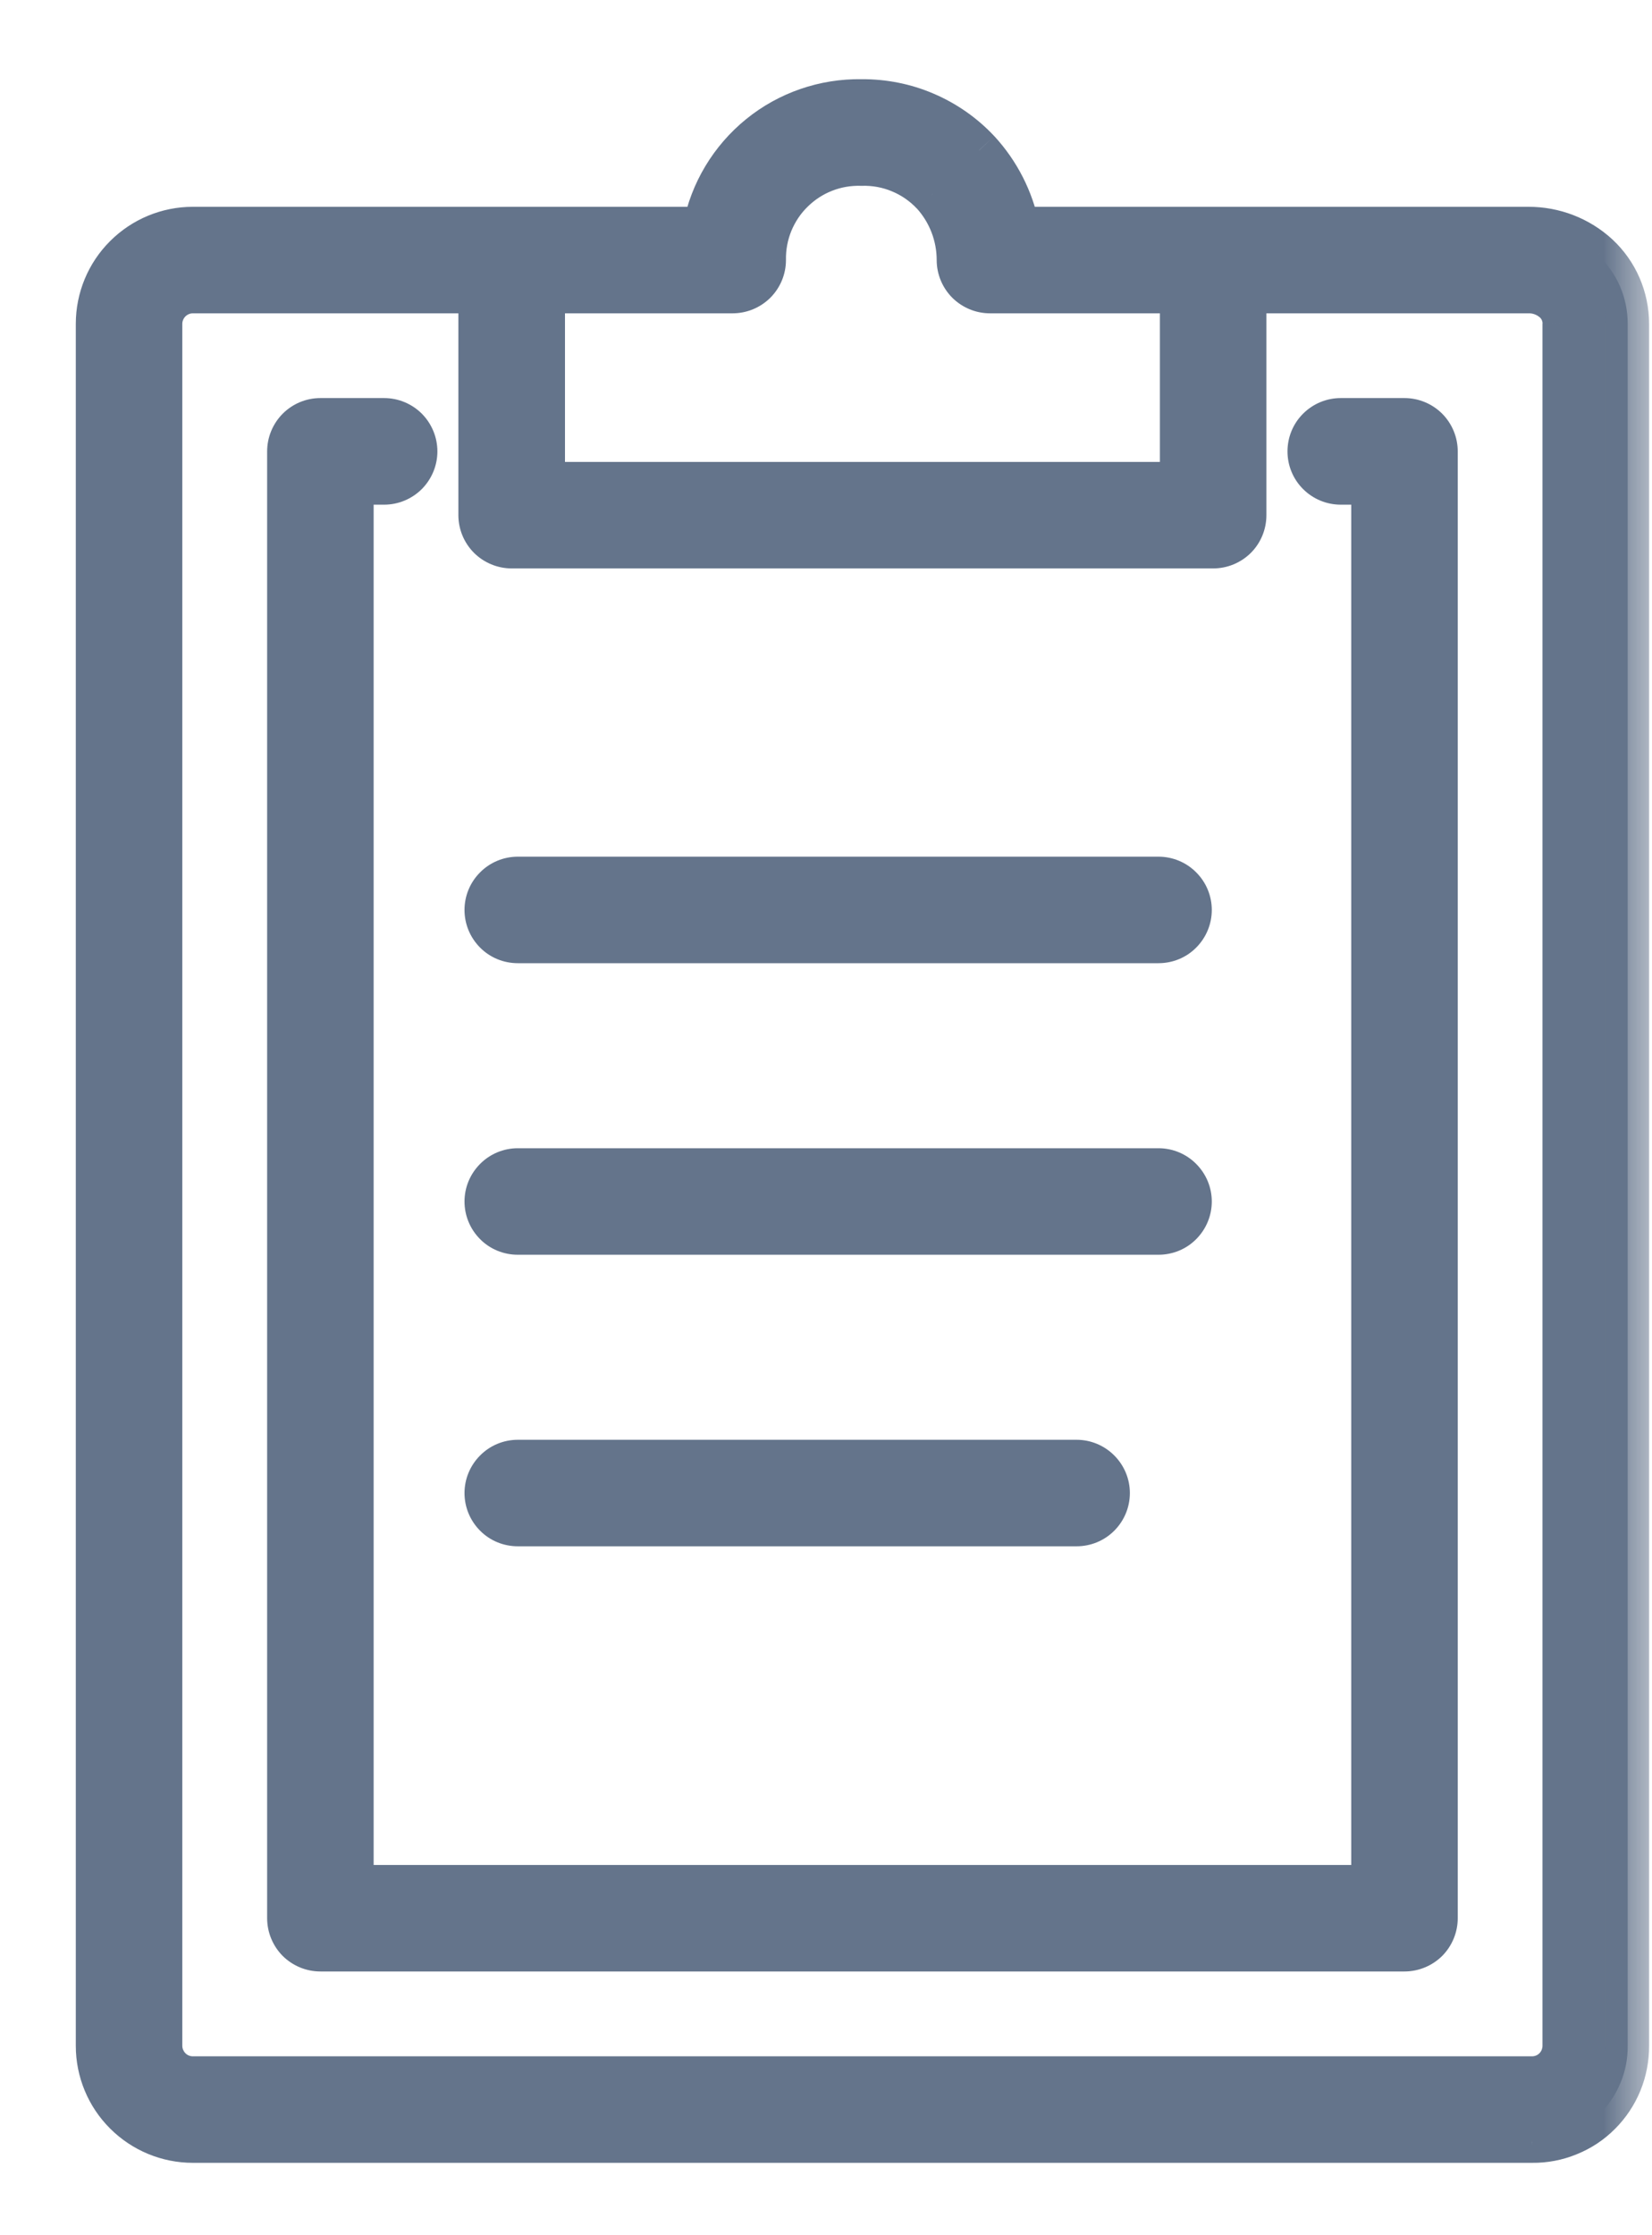 <svg width="17" height="23" viewBox="0 0 17 23" fill="none" xmlns="http://www.w3.org/2000/svg">
<mask id="path-1-outside-1_1097_8092" maskUnits="userSpaceOnUse" x="0" y="0.035" width="17" height="23" fill="black">
<rect fill="white" y="0.035" width="17" height="23"/>
<path fill-rule="evenodd" clip-rule="evenodd" d="M16.443 2.625C16.248 2.446 15.992 2.347 15.728 2.348H10.478C10.417 2.05 10.277 1.774 10.071 1.551C9.916 1.386 9.73 1.255 9.522 1.166C9.314 1.078 9.091 1.033 8.865 1.035C8.484 1.029 8.113 1.157 7.816 1.397C7.52 1.637 7.318 1.974 7.246 2.348H1.984C1.723 2.348 1.473 2.452 1.288 2.636C1.104 2.821 1 3.071 1 3.332V21.051C1 21.312 1.104 21.562 1.288 21.747C1.473 21.931 1.723 22.035 1.984 22.035H15.765C15.895 22.036 16.024 22.012 16.144 21.963C16.264 21.914 16.373 21.841 16.464 21.75C16.556 21.658 16.628 21.549 16.677 21.429C16.727 21.309 16.751 21.18 16.75 21.051V3.332C16.75 3.2 16.723 3.068 16.671 2.947C16.618 2.825 16.54 2.715 16.443 2.625ZM7.539 3.004C7.626 3.004 7.71 2.97 7.771 2.908C7.833 2.846 7.868 2.763 7.868 2.676C7.866 2.545 7.89 2.415 7.94 2.294C7.989 2.173 8.063 2.063 8.156 1.971C8.249 1.879 8.36 1.807 8.482 1.759C8.604 1.711 8.734 1.688 8.865 1.692C9.002 1.688 9.138 1.713 9.264 1.766C9.39 1.818 9.503 1.897 9.597 1.997C9.765 2.183 9.859 2.425 9.859 2.676C9.859 2.763 9.894 2.846 9.955 2.908C10.017 2.97 10.1 3.004 10.187 3.004H12.156V4.973H5.594V3.004H7.539ZM16.093 21.051C16.093 21.138 16.059 21.221 15.997 21.283C15.936 21.344 15.852 21.379 15.765 21.379H1.984C1.897 21.379 1.814 21.344 1.752 21.283C1.691 21.221 1.656 21.138 1.656 21.051V3.332C1.656 3.245 1.691 3.162 1.752 3.1C1.814 3.039 1.897 3.004 1.984 3.004H4.937V5.301C4.937 5.388 4.972 5.471 5.034 5.533C5.095 5.595 5.179 5.629 5.266 5.629H12.484C12.571 5.629 12.655 5.595 12.716 5.533C12.778 5.471 12.812 5.388 12.812 5.301V3.004H15.728C15.826 3.003 15.922 3.038 15.995 3.104C16.027 3.133 16.052 3.168 16.069 3.208C16.086 3.247 16.094 3.289 16.093 3.332V21.051ZM14.453 4.316H13.797C13.71 4.316 13.626 4.351 13.565 4.413C13.503 4.474 13.469 4.558 13.469 4.645C13.469 4.732 13.503 4.815 13.565 4.877C13.626 4.938 13.71 4.973 13.797 4.973H14.125V19.41H3.625V4.973H3.953C4.04 4.973 4.124 4.938 4.185 4.877C4.247 4.815 4.281 4.732 4.281 4.645C4.281 4.558 4.247 4.474 4.185 4.413C4.124 4.351 4.04 4.316 3.953 4.316H3.297C3.21 4.316 3.126 4.351 3.065 4.413C3.003 4.474 2.969 4.558 2.969 4.645V19.738C2.969 19.825 3.003 19.909 3.065 19.97C3.126 20.032 3.21 20.066 3.297 20.066H14.453C14.54 20.066 14.623 20.032 14.685 19.97C14.746 19.909 14.781 19.825 14.781 19.738V4.645C14.781 4.558 14.746 4.474 14.685 4.413C14.623 4.351 14.54 4.316 14.453 4.316ZM11.922 12.691H5.328C5.241 12.691 5.158 12.657 5.096 12.595C5.035 12.534 5 12.45 5 12.363C5 12.276 5.035 12.193 5.096 12.131C5.158 12.07 5.241 12.035 5.328 12.035H11.922C12.009 12.035 12.092 12.07 12.154 12.131C12.215 12.193 12.25 12.276 12.25 12.363C12.25 12.45 12.215 12.534 12.154 12.595C12.092 12.657 12.009 12.691 11.922 12.691ZM5.328 9.691H11.922C12.009 9.691 12.092 9.657 12.154 9.595C12.215 9.534 12.25 9.45 12.25 9.363C12.25 9.276 12.215 9.193 12.154 9.131C12.092 9.07 12.009 9.035 11.922 9.035H5.328C5.241 9.035 5.158 9.07 5.096 9.131C5.035 9.193 5 9.276 5 9.363C5 9.45 5.035 9.534 5.096 9.595C5.158 9.657 5.241 9.691 5.328 9.691ZM11.079 15.691H5.328C5.241 15.691 5.158 15.657 5.096 15.595C5.035 15.534 5 15.45 5 15.363C5 15.276 5.035 15.193 5.096 15.131C5.158 15.07 5.241 15.035 5.328 15.035H11.079C11.166 15.035 11.249 15.07 11.311 15.131C11.372 15.193 11.407 15.276 11.407 15.363C11.407 15.45 11.372 15.534 11.311 15.595C11.249 15.657 11.166 15.691 11.079 15.691Z"/>
</mask>
<path fill-rule="evenodd" clip-rule="evenodd" d="M16.443 2.625C16.248 2.446 15.992 2.347 15.728 2.348H10.478C10.417 2.05 10.277 1.774 10.071 1.551C9.916 1.386 9.73 1.255 9.522 1.166C9.314 1.078 9.091 1.033 8.865 1.035C8.484 1.029 8.113 1.157 7.816 1.397C7.52 1.637 7.318 1.974 7.246 2.348H1.984C1.723 2.348 1.473 2.452 1.288 2.636C1.104 2.821 1 3.071 1 3.332V21.051C1 21.312 1.104 21.562 1.288 21.747C1.473 21.931 1.723 22.035 1.984 22.035H15.765C15.895 22.036 16.024 22.012 16.144 21.963C16.264 21.914 16.373 21.841 16.464 21.75C16.556 21.658 16.628 21.549 16.677 21.429C16.727 21.309 16.751 21.18 16.75 21.051V3.332C16.75 3.2 16.723 3.068 16.671 2.947C16.618 2.825 16.54 2.715 16.443 2.625ZM7.539 3.004C7.626 3.004 7.71 2.97 7.771 2.908C7.833 2.846 7.868 2.763 7.868 2.676C7.866 2.545 7.89 2.415 7.94 2.294C7.989 2.173 8.063 2.063 8.156 1.971C8.249 1.879 8.36 1.807 8.482 1.759C8.604 1.711 8.734 1.688 8.865 1.692C9.002 1.688 9.138 1.713 9.264 1.766C9.39 1.818 9.503 1.897 9.597 1.997C9.765 2.183 9.859 2.425 9.859 2.676C9.859 2.763 9.894 2.846 9.955 2.908C10.017 2.97 10.1 3.004 10.187 3.004H12.156V4.973H5.594V3.004H7.539ZM16.093 21.051C16.093 21.138 16.059 21.221 15.997 21.283C15.936 21.344 15.852 21.379 15.765 21.379H1.984C1.897 21.379 1.814 21.344 1.752 21.283C1.691 21.221 1.656 21.138 1.656 21.051V3.332C1.656 3.245 1.691 3.162 1.752 3.1C1.814 3.039 1.897 3.004 1.984 3.004H4.937V5.301C4.937 5.388 4.972 5.471 5.034 5.533C5.095 5.595 5.179 5.629 5.266 5.629H12.484C12.571 5.629 12.655 5.595 12.716 5.533C12.778 5.471 12.812 5.388 12.812 5.301V3.004H15.728C15.826 3.003 15.922 3.038 15.995 3.104C16.027 3.133 16.052 3.168 16.069 3.208C16.086 3.247 16.094 3.289 16.093 3.332V21.051ZM14.453 4.316H13.797C13.71 4.316 13.626 4.351 13.565 4.413C13.503 4.474 13.469 4.558 13.469 4.645C13.469 4.732 13.503 4.815 13.565 4.877C13.626 4.938 13.71 4.973 13.797 4.973H14.125V19.41H3.625V4.973H3.953C4.04 4.973 4.124 4.938 4.185 4.877C4.247 4.815 4.281 4.732 4.281 4.645C4.281 4.558 4.247 4.474 4.185 4.413C4.124 4.351 4.04 4.316 3.953 4.316H3.297C3.21 4.316 3.126 4.351 3.065 4.413C3.003 4.474 2.969 4.558 2.969 4.645V19.738C2.969 19.825 3.003 19.909 3.065 19.97C3.126 20.032 3.21 20.066 3.297 20.066H14.453C14.54 20.066 14.623 20.032 14.685 19.97C14.746 19.909 14.781 19.825 14.781 19.738V4.645C14.781 4.558 14.746 4.474 14.685 4.413C14.623 4.351 14.54 4.316 14.453 4.316ZM11.922 12.691H5.328C5.241 12.691 5.158 12.657 5.096 12.595C5.035 12.534 5 12.45 5 12.363C5 12.276 5.035 12.193 5.096 12.131C5.158 12.07 5.241 12.035 5.328 12.035H11.922C12.009 12.035 12.092 12.07 12.154 12.131C12.215 12.193 12.25 12.276 12.25 12.363C12.25 12.45 12.215 12.534 12.154 12.595C12.092 12.657 12.009 12.691 11.922 12.691ZM5.328 9.691H11.922C12.009 9.691 12.092 9.657 12.154 9.595C12.215 9.534 12.25 9.45 12.25 9.363C12.25 9.276 12.215 9.193 12.154 9.131C12.092 9.07 12.009 9.035 11.922 9.035H5.328C5.241 9.035 5.158 9.07 5.096 9.131C5.035 9.193 5 9.276 5 9.363C5 9.45 5.035 9.534 5.096 9.595C5.158 9.657 5.241 9.691 5.328 9.691ZM11.079 15.691H5.328C5.241 15.691 5.158 15.657 5.096 15.595C5.035 15.534 5 15.45 5 15.363C5 15.276 5.035 15.193 5.096 15.131C5.158 15.07 5.241 15.035 5.328 15.035H11.079C11.166 15.035 11.249 15.07 11.311 15.131C11.372 15.193 11.407 15.276 11.407 15.363C11.407 15.45 11.372 15.534 11.311 15.595C11.249 15.657 11.166 15.691 11.079 15.691Z" fill="#64748B"/>
<path d="M15.728 2.348V2.568L15.729 2.568L15.728 2.348ZM16.443 2.625L16.593 2.464L16.592 2.463L16.443 2.625ZM10.478 2.348L10.262 2.392L10.298 2.568H10.478V2.348ZM10.071 1.551L10.233 1.402L10.231 1.4L10.071 1.551ZM9.522 1.166L9.608 0.964L9.608 0.964L9.522 1.166ZM8.865 1.035L8.861 1.255L8.867 1.255L8.865 1.035ZM7.816 1.397L7.955 1.568L7.955 1.568L7.816 1.397ZM7.246 2.348V2.568H7.427L7.462 2.39L7.246 2.348ZM1.288 2.636L1.133 2.481L1.133 2.481L1.288 2.636ZM1.288 21.747L1.133 21.902L1.133 21.902L1.288 21.747ZM15.765 22.035L15.768 21.815H15.765V22.035ZM16.144 21.963L16.061 21.759L16.061 21.759L16.144 21.963ZM16.677 21.429L16.474 21.346L16.474 21.346L16.677 21.429ZM16.75 21.051H16.53L16.53 21.053L16.75 21.051ZM16.75 3.332L16.53 3.331V3.332H16.75ZM16.671 2.947L16.872 2.859L16.872 2.859L16.671 2.947ZM7.771 2.908L7.616 2.752L7.616 2.752L7.771 2.908ZM7.868 2.676L8.088 2.676L8.088 2.673L7.868 2.676ZM7.94 2.294L7.736 2.211L7.736 2.211L7.94 2.294ZM8.482 1.759L8.563 1.963L8.563 1.963L8.482 1.759ZM8.865 1.692L8.859 1.912L8.871 1.912L8.865 1.692ZM9.264 1.766L9.348 1.563L9.348 1.563L9.264 1.766ZM9.597 1.997L9.76 1.849L9.757 1.846L9.597 1.997ZM9.859 2.676L10.079 2.676L10.079 2.676L9.859 2.676ZM12.156 3.004H12.376V2.784H12.156V3.004ZM12.156 4.973V5.193H12.376V4.973H12.156ZM5.594 4.973H5.374V5.193H5.594V4.973ZM5.594 3.004V2.784H5.374V3.004H5.594ZM15.997 21.283L16.153 21.438L16.153 21.438L15.997 21.283ZM1.752 21.283L1.597 21.438L1.597 21.438L1.752 21.283ZM1.752 3.1L1.908 3.256L1.908 3.256L1.752 3.1ZM4.937 3.004H5.157V2.784H4.937V3.004ZM5.034 5.533L5.189 5.377L5.189 5.377L5.034 5.533ZM12.716 5.533L12.872 5.689L12.872 5.689L12.716 5.533ZM12.812 3.004V2.784H12.592V3.004H12.812ZM15.728 3.004V3.224L15.731 3.224L15.728 3.004ZM15.995 3.104L16.144 2.942L16.142 2.941L15.995 3.104ZM16.069 3.208L15.867 3.295L15.867 3.295L16.069 3.208ZM16.093 3.332L15.873 3.329V3.332H16.093ZM13.565 4.413L13.409 4.257L13.409 4.257L13.565 4.413ZM13.565 4.877L13.409 5.032L13.409 5.032L13.565 4.877ZM14.125 4.973H14.345V4.753H14.125V4.973ZM14.125 19.41V19.63H14.345V19.41H14.125ZM3.625 19.41H3.405V19.63H3.625V19.41ZM3.625 4.973V4.753H3.405V4.973H3.625ZM3.065 4.413L3.22 4.568L3.22 4.568L3.065 4.413ZM3.065 19.97L2.909 20.126L2.909 20.126L3.065 19.97ZM14.685 19.97L14.841 20.126L14.841 20.126L14.685 19.97ZM14.685 4.413L14.841 4.257L14.841 4.257L14.685 4.413ZM5.096 12.131L4.941 11.976L4.941 11.976L5.096 12.131ZM12.154 12.131L12.309 11.976L12.309 11.976L12.154 12.131ZM12.154 9.131L12.309 8.976L12.309 8.976L12.154 9.131ZM5.096 9.131L4.941 8.976L4.941 8.976L5.096 9.131ZM5.096 15.131L4.941 14.976L4.941 14.976L5.096 15.131ZM11.311 15.131L11.466 14.976L11.466 14.976L11.311 15.131ZM11.311 15.595L11.466 15.751L11.466 15.751L11.311 15.595ZM15.729 2.568C15.938 2.567 16.14 2.645 16.294 2.787L16.592 2.463C16.356 2.246 16.047 2.127 15.727 2.128L15.729 2.568ZM10.478 2.568H15.728V2.128H10.478V2.568ZM9.909 1.699C10.088 1.894 10.21 2.133 10.262 2.392L10.693 2.304C10.625 1.967 10.466 1.655 10.233 1.402L9.909 1.699ZM9.436 1.369C9.615 1.445 9.777 1.559 9.91 1.701L10.231 1.4C10.056 1.213 9.844 1.065 9.608 0.964L9.436 1.369ZM8.867 1.255C9.062 1.253 9.256 1.292 9.436 1.369L9.608 0.964C9.373 0.863 9.119 0.813 8.863 0.815L8.867 1.255ZM7.955 1.568C8.211 1.36 8.532 1.25 8.861 1.255L8.869 0.815C8.436 0.808 8.014 0.953 7.678 1.226L7.955 1.568ZM7.462 2.39C7.524 2.066 7.699 1.775 7.955 1.568L7.678 1.226C7.342 1.499 7.112 1.881 7.03 2.306L7.462 2.39ZM1.984 2.568H7.246V2.128H1.984V2.568ZM1.444 2.792C1.587 2.648 1.782 2.568 1.984 2.568V2.128C1.665 2.128 1.359 2.255 1.133 2.481L1.444 2.792ZM1.22 3.332C1.22 3.13 1.301 2.935 1.444 2.792L1.133 2.481C0.907 2.706 0.78 3.013 0.78 3.332H1.22ZM1.22 21.051V3.332H0.78V21.051H1.22ZM1.444 21.591C1.301 21.448 1.22 21.253 1.22 21.051H0.78C0.78 21.37 0.907 21.677 1.133 21.902L1.444 21.591ZM1.984 21.815C1.782 21.815 1.587 21.735 1.444 21.591L1.133 21.902C1.359 22.128 1.665 22.255 1.984 22.255V21.815ZM15.765 21.815H1.984V22.255H15.765V21.815ZM16.061 21.759C15.968 21.797 15.868 21.816 15.768 21.815L15.763 22.255C15.922 22.257 16.08 22.227 16.227 22.166L16.061 21.759ZM16.309 21.594C16.238 21.665 16.153 21.721 16.061 21.759L16.227 22.166C16.374 22.107 16.508 22.018 16.62 21.905L16.309 21.594ZM16.474 21.346C16.436 21.439 16.38 21.523 16.309 21.594L16.62 21.905C16.732 21.793 16.821 21.659 16.881 21.512L16.474 21.346ZM16.53 21.053C16.531 21.153 16.512 21.253 16.474 21.346L16.881 21.512C16.941 21.365 16.971 21.207 16.97 21.049L16.53 21.053ZM16.53 3.332V21.051H16.97V3.332H16.53ZM16.469 3.034C16.509 3.128 16.53 3.229 16.53 3.331L16.97 3.333C16.97 3.17 16.937 3.009 16.872 2.859L16.469 3.034ZM16.293 2.786C16.368 2.856 16.428 2.94 16.469 3.034L16.872 2.859C16.807 2.709 16.712 2.575 16.593 2.464L16.293 2.786ZM7.616 2.752C7.596 2.773 7.568 2.784 7.539 2.784V3.224C7.685 3.224 7.824 3.166 7.927 3.064L7.616 2.752ZM7.648 2.676C7.648 2.705 7.636 2.732 7.616 2.752L7.927 3.064C8.03 2.961 8.088 2.821 8.088 2.676H7.648ZM7.736 2.211C7.675 2.359 7.645 2.519 7.648 2.679L8.088 2.673C8.086 2.571 8.105 2.471 8.143 2.377L7.736 2.211ZM8.001 1.814C7.887 1.927 7.797 2.062 7.736 2.211L8.143 2.377C8.182 2.283 8.238 2.198 8.311 2.127L8.001 1.814ZM8.401 1.554C8.252 1.613 8.116 1.701 8.001 1.814L8.311 2.127C8.383 2.056 8.468 2 8.563 1.963L8.401 1.554ZM8.871 1.472C8.711 1.467 8.551 1.495 8.401 1.554L8.563 1.963C8.657 1.926 8.757 1.909 8.859 1.912L8.871 1.472ZM9.348 1.563C9.193 1.498 9.027 1.467 8.859 1.472L8.871 1.912C8.977 1.909 9.082 1.928 9.179 1.969L9.348 1.563ZM9.757 1.846C9.643 1.724 9.503 1.627 9.348 1.563L9.179 1.969C9.276 2.009 9.364 2.07 9.436 2.147L9.757 1.846ZM10.079 2.676C10.079 2.37 9.965 2.076 9.76 1.849L9.434 2.144C9.566 2.29 9.639 2.48 9.639 2.676L10.079 2.676ZM10.111 2.752C10.091 2.732 10.079 2.705 10.079 2.676H9.639C9.639 2.821 9.697 2.961 9.8 3.064L10.111 2.752ZM10.187 2.784C10.159 2.784 10.131 2.773 10.111 2.752L9.8 3.064C9.903 3.166 10.042 3.224 10.187 3.224V2.784ZM12.156 2.784H10.187V3.224H12.156V2.784ZM12.376 4.973V3.004H11.936V4.973H12.376ZM5.594 5.193H12.156V4.753H5.594V5.193ZM5.374 3.004V4.973H5.814V3.004H5.374ZM7.539 2.784H5.594V3.224H7.539V2.784ZM16.153 21.438C16.256 21.335 16.314 21.196 16.314 21.051H15.873C15.873 21.079 15.862 21.107 15.842 21.127L16.153 21.438ZM15.765 21.599C15.911 21.599 16.05 21.541 16.153 21.438L15.842 21.127C15.822 21.148 15.794 21.159 15.765 21.159V21.599ZM1.984 21.599H15.765V21.159H1.984V21.599ZM1.597 21.438C1.7 21.541 1.839 21.599 1.984 21.599V21.159C1.956 21.159 1.928 21.148 1.908 21.127L1.597 21.438ZM1.436 21.051C1.436 21.196 1.494 21.335 1.597 21.438L1.908 21.127C1.888 21.107 1.876 21.079 1.876 21.051H1.436ZM1.436 3.332V21.051H1.876V3.332H1.436ZM1.597 2.945C1.494 3.047 1.436 3.187 1.436 3.332H1.876C1.876 3.304 1.888 3.276 1.908 3.256L1.597 2.945ZM1.984 2.784C1.839 2.784 1.7 2.842 1.597 2.945L1.908 3.256C1.928 3.236 1.956 3.224 1.984 3.224V2.784ZM4.937 2.784H1.984V3.224H4.937V2.784ZM5.157 5.301V3.004H4.717V5.301H5.157ZM5.189 5.377C5.169 5.357 5.157 5.33 5.157 5.301H4.717C4.717 5.446 4.775 5.586 4.878 5.689L5.189 5.377ZM5.266 5.409C5.237 5.409 5.209 5.398 5.189 5.377L4.878 5.689C4.981 5.791 5.12 5.849 5.266 5.849V5.409ZM12.484 5.409H5.266V5.849H12.484V5.409ZM12.561 5.377C12.54 5.398 12.513 5.409 12.484 5.409V5.849C12.63 5.849 12.769 5.791 12.872 5.689L12.561 5.377ZM12.592 5.301C12.592 5.33 12.581 5.357 12.561 5.377L12.872 5.689C12.975 5.586 13.032 5.446 13.032 5.301H12.592ZM12.592 3.004V5.301H13.032V3.004H12.592ZM15.728 2.784H12.812V3.224H15.728V2.784ZM16.142 2.941C16.028 2.838 15.878 2.782 15.724 2.784L15.731 3.224C15.774 3.223 15.816 3.239 15.848 3.268L16.142 2.941ZM16.271 3.12C16.241 3.053 16.198 2.992 16.144 2.942L15.847 3.266C15.855 3.274 15.862 3.284 15.867 3.295L16.271 3.12ZM16.314 3.335C16.315 3.262 16.3 3.188 16.271 3.12L15.867 3.295C15.871 3.306 15.874 3.317 15.874 3.329L16.314 3.335ZM16.314 21.051V3.332H15.873V21.051H16.314ZM13.797 4.536H14.453V4.096H13.797V4.536ZM13.72 4.568C13.741 4.548 13.768 4.536 13.797 4.536V4.096C13.651 4.096 13.512 4.154 13.409 4.257L13.72 4.568ZM13.689 4.645C13.689 4.616 13.7 4.588 13.72 4.568L13.409 4.257C13.306 4.36 13.249 4.499 13.249 4.645H13.689ZM13.72 4.721C13.7 4.701 13.689 4.673 13.689 4.645H13.249C13.249 4.79 13.306 4.929 13.409 5.032L13.72 4.721ZM13.797 4.753C13.768 4.753 13.741 4.741 13.72 4.721L13.409 5.032C13.512 5.135 13.651 5.193 13.797 5.193V4.753ZM14.125 4.753H13.797V5.193H14.125V4.753ZM14.345 19.41V4.973H13.905V19.41H14.345ZM3.625 19.63H14.125V19.19H3.625V19.63ZM3.405 4.973V19.41H3.845V4.973H3.405ZM3.953 4.753H3.625V5.193H3.953V4.753ZM4.03 4.721C4.009 4.741 3.982 4.753 3.953 4.753V5.193C4.098 5.193 4.238 5.135 4.341 5.032L4.03 4.721ZM4.061 4.645C4.061 4.673 4.05 4.701 4.03 4.721L4.341 5.032C4.443 4.929 4.501 4.79 4.501 4.645H4.061ZM4.03 4.568C4.05 4.588 4.061 4.616 4.061 4.645H4.501C4.501 4.499 4.443 4.36 4.341 4.257L4.03 4.568ZM3.953 4.536C3.982 4.536 4.009 4.548 4.03 4.568L4.341 4.257C4.238 4.154 4.098 4.096 3.953 4.096V4.536ZM3.297 4.536H3.953V4.096H3.297V4.536ZM3.22 4.568C3.241 4.548 3.268 4.536 3.297 4.536V4.096C3.151 4.096 3.012 4.154 2.909 4.257L3.22 4.568ZM3.189 4.645C3.189 4.616 3.2 4.588 3.22 4.568L2.909 4.257C2.807 4.36 2.749 4.499 2.749 4.645H3.189ZM3.189 19.738V4.645H2.749V19.738H3.189ZM3.22 19.814C3.2 19.794 3.189 19.767 3.189 19.738H2.749C2.749 19.883 2.807 20.023 2.909 20.126L3.22 19.814ZM3.297 19.846C3.268 19.846 3.241 19.835 3.22 19.814L2.909 20.126C3.012 20.228 3.151 20.286 3.297 20.286V19.846ZM14.453 19.846H3.297V20.286H14.453V19.846ZM14.529 19.814C14.509 19.835 14.482 19.846 14.453 19.846V20.286C14.598 20.286 14.738 20.228 14.841 20.126L14.529 19.814ZM14.561 19.738C14.561 19.767 14.55 19.794 14.529 19.814L14.841 20.126C14.943 20.023 15.001 19.883 15.001 19.738H14.561ZM14.561 4.645V19.738H15.001V4.645H14.561ZM14.529 4.568C14.55 4.588 14.561 4.616 14.561 4.645H15.001C15.001 4.499 14.943 4.36 14.841 4.257L14.529 4.568ZM14.453 4.536C14.482 4.536 14.509 4.548 14.529 4.568L14.841 4.257C14.738 4.154 14.598 4.096 14.453 4.096V4.536ZM5.328 12.911H11.922V12.471H5.328V12.911ZM4.941 12.751C5.043 12.854 5.183 12.911 5.328 12.911V12.471C5.299 12.471 5.272 12.46 5.252 12.44L4.941 12.751ZM4.78 12.363C4.78 12.509 4.838 12.648 4.941 12.751L5.252 12.44C5.231 12.419 5.22 12.392 5.22 12.363H4.78ZM4.941 11.976C4.838 12.079 4.78 12.218 4.78 12.363H5.22C5.22 12.335 5.231 12.307 5.252 12.287L4.941 11.976ZM5.328 11.815C5.183 11.815 5.043 11.873 4.941 11.976L5.252 12.287C5.272 12.267 5.299 12.255 5.328 12.255V11.815ZM11.922 11.815H5.328V12.255H11.922V11.815ZM12.309 11.976C12.207 11.873 12.067 11.815 11.922 11.815V12.255C11.95 12.255 11.978 12.267 11.998 12.287L12.309 11.976ZM12.47 12.363C12.47 12.218 12.412 12.079 12.309 11.976L11.998 12.287C12.018 12.307 12.03 12.335 12.03 12.363H12.47ZM12.309 12.751C12.412 12.648 12.47 12.509 12.47 12.363H12.03C12.03 12.392 12.018 12.419 11.998 12.44L12.309 12.751ZM11.922 12.911C12.067 12.911 12.207 12.854 12.309 12.751L11.998 12.44C11.978 12.46 11.95 12.471 11.922 12.471V12.911ZM11.922 9.471H5.328V9.911H11.922V9.471ZM11.998 9.44C11.978 9.46 11.95 9.471 11.922 9.471V9.911C12.067 9.911 12.207 9.854 12.309 9.751L11.998 9.44ZM12.03 9.363C12.03 9.392 12.018 9.419 11.998 9.44L12.309 9.751C12.412 9.648 12.47 9.509 12.47 9.363H12.03ZM11.998 9.287C12.018 9.307 12.03 9.335 12.03 9.363H12.47C12.47 9.218 12.412 9.078 12.309 8.976L11.998 9.287ZM11.922 9.255C11.95 9.255 11.978 9.267 11.998 9.287L12.309 8.976C12.207 8.873 12.067 8.815 11.922 8.815V9.255ZM5.328 9.255H11.922V8.815H5.328V9.255ZM5.252 9.287C5.272 9.267 5.299 9.255 5.328 9.255V8.815C5.183 8.815 5.043 8.873 4.941 8.976L5.252 9.287ZM5.22 9.363C5.22 9.335 5.231 9.307 5.252 9.287L4.941 8.976C4.838 9.078 4.78 9.218 4.78 9.363H5.22ZM5.252 9.44C5.231 9.419 5.22 9.392 5.22 9.363H4.78C4.78 9.509 4.838 9.648 4.941 9.751L5.252 9.44ZM5.328 9.471C5.299 9.471 5.272 9.46 5.252 9.44L4.941 9.751C5.043 9.854 5.183 9.911 5.328 9.911V9.471ZM5.328 15.911H11.079V15.471H5.328V15.911ZM4.941 15.751C5.043 15.854 5.183 15.911 5.328 15.911V15.471C5.299 15.471 5.272 15.46 5.252 15.44L4.941 15.751ZM4.78 15.363C4.78 15.509 4.838 15.648 4.941 15.751L5.252 15.44C5.231 15.419 5.22 15.392 5.22 15.363H4.78ZM4.941 14.976C4.838 15.079 4.78 15.218 4.78 15.363H5.22C5.22 15.335 5.231 15.307 5.252 15.287L4.941 14.976ZM5.328 14.815C5.183 14.815 5.043 14.873 4.941 14.976L5.252 15.287C5.272 15.267 5.299 15.255 5.328 15.255V14.815ZM11.079 14.815H5.328V15.255H11.079V14.815ZM11.466 14.976C11.363 14.873 11.224 14.815 11.079 14.815V15.255C11.107 15.255 11.135 15.267 11.155 15.287L11.466 14.976ZM11.627 15.363C11.627 15.218 11.569 15.079 11.466 14.976L11.155 15.287C11.175 15.307 11.187 15.335 11.187 15.363H11.627ZM11.466 15.751C11.569 15.648 11.627 15.509 11.627 15.363H11.187C11.187 15.392 11.175 15.419 11.155 15.44L11.466 15.751ZM11.079 15.911C11.224 15.911 11.363 15.854 11.466 15.751L11.155 15.44C11.135 15.46 11.107 15.471 11.079 15.471V15.911Z" fill="#64748B" mask="url(#path-1-outside-1_1097_8092)"/>
</svg>

